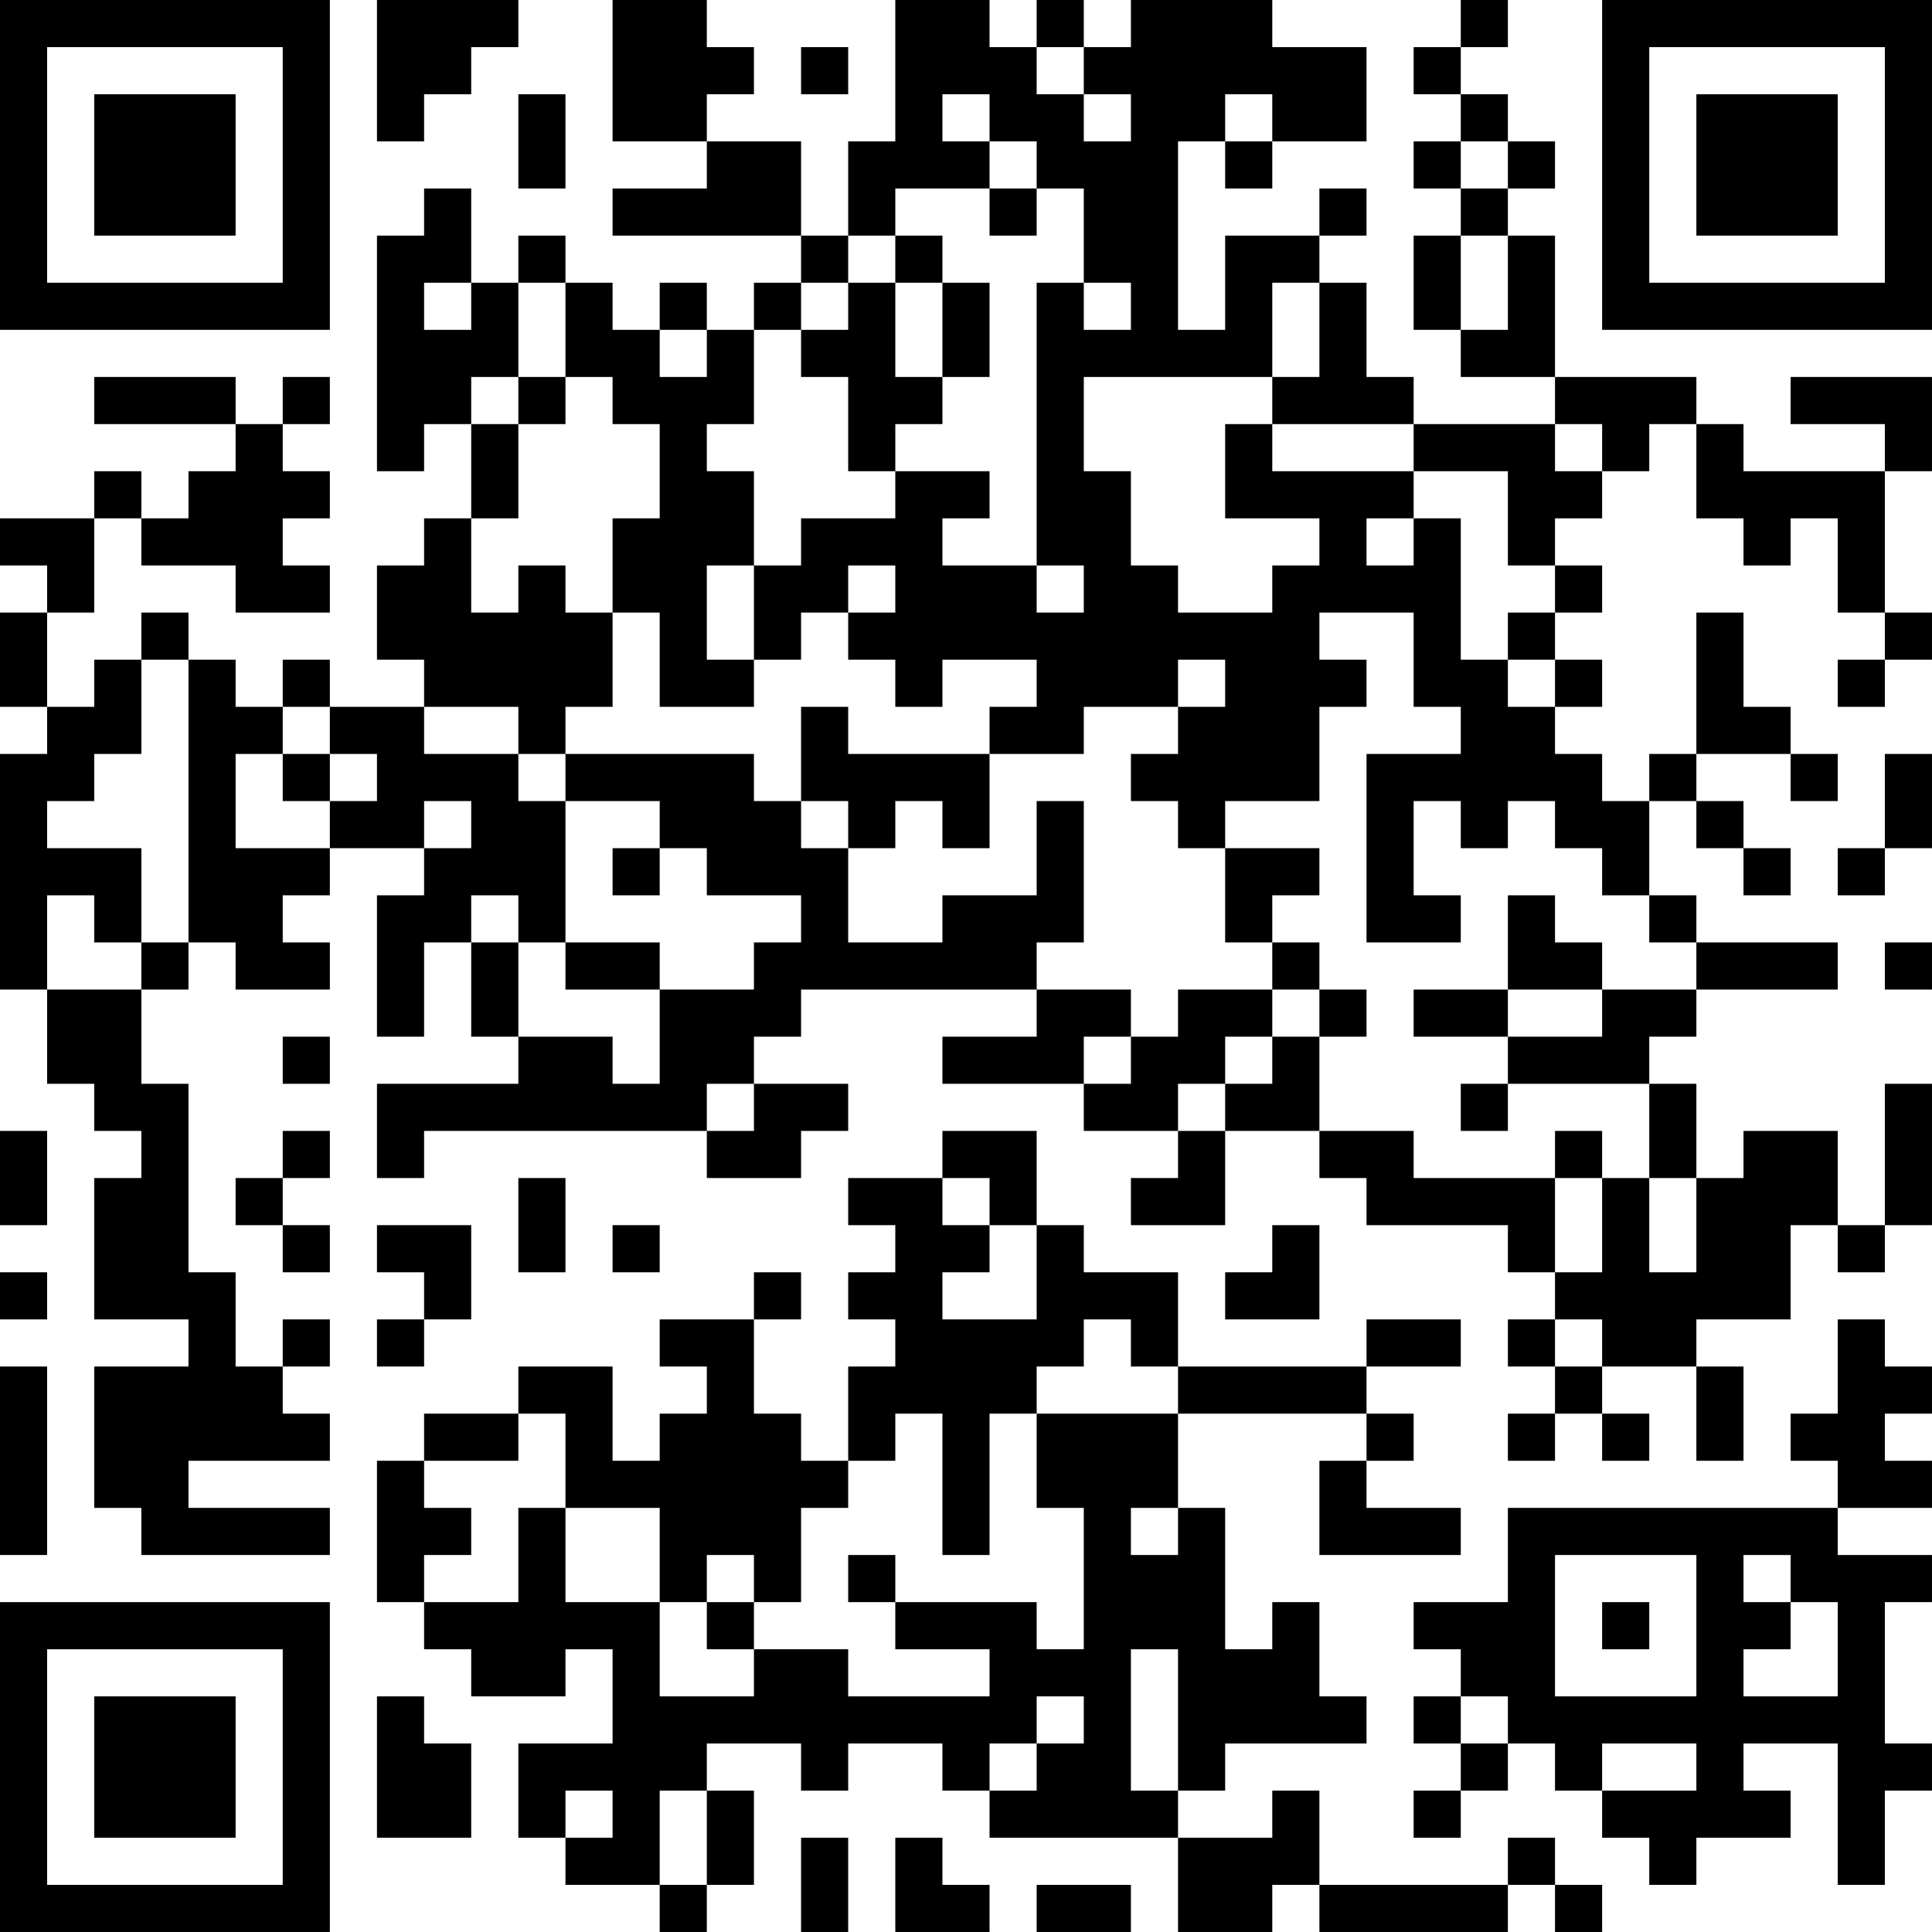 <?xml version="1.0" encoding="UTF-8"?>
<svg xmlns="http://www.w3.org/2000/svg" version="1.1" width="200" height="200" viewBox="0 0 200 200"><rect x="0" y="0" width="200" height="200" fill="#ffffff"/><g transform="scale(4.878)"><g transform="translate(0,0)"><path fill-rule="evenodd" d="M8 0L8 3L9 3L9 2L10 2L10 1L11 1L11 0ZM13 0L13 3L15 3L15 4L13 4L13 5L17 5L17 6L16 6L16 7L15 7L15 6L14 6L14 7L13 7L13 6L12 6L12 5L11 5L11 6L10 6L10 4L9 4L9 5L8 5L8 10L9 10L9 9L10 9L10 11L9 11L9 12L8 12L8 14L9 14L9 15L7 15L7 14L6 14L6 15L5 15L5 14L4 14L4 13L3 13L3 14L2 14L2 15L1 15L1 13L2 13L2 11L3 11L3 12L5 12L5 13L7 13L7 12L6 12L6 11L7 11L7 10L6 10L6 9L7 9L7 8L6 8L6 9L5 9L5 8L2 8L2 9L5 9L5 10L4 10L4 11L3 11L3 10L2 10L2 11L0 11L0 12L1 12L1 13L0 13L0 15L1 15L1 16L0 16L0 21L1 21L1 23L2 23L2 24L3 24L3 25L2 25L2 28L4 28L4 29L2 29L2 32L3 32L3 33L7 33L7 32L4 32L4 31L7 31L7 30L6 30L6 29L7 29L7 28L6 28L6 29L5 29L5 27L4 27L4 23L3 23L3 21L4 21L4 20L5 20L5 21L7 21L7 20L6 20L6 19L7 19L7 18L9 18L9 19L8 19L8 22L9 22L9 20L10 20L10 22L11 22L11 23L8 23L8 25L9 25L9 24L15 24L15 25L17 25L17 24L18 24L18 23L16 23L16 22L17 22L17 21L22 21L22 22L20 22L20 23L23 23L23 24L25 24L25 25L24 25L24 26L26 26L26 24L28 24L28 25L29 25L29 26L32 26L32 27L33 27L33 28L32 28L32 29L33 29L33 30L32 30L32 31L33 31L33 30L34 30L34 31L35 31L35 30L34 30L34 29L36 29L36 31L37 31L37 29L36 29L36 28L38 28L38 26L39 26L39 27L40 27L40 26L41 26L41 23L40 23L40 26L39 26L39 24L37 24L37 25L36 25L36 23L35 23L35 22L36 22L36 21L39 21L39 20L36 20L36 19L35 19L35 17L36 17L36 18L37 18L37 19L38 19L38 18L37 18L37 17L36 17L36 16L38 16L38 17L39 17L39 16L38 16L38 15L37 15L37 13L36 13L36 16L35 16L35 17L34 17L34 16L33 16L33 15L34 15L34 14L33 14L33 13L34 13L34 12L33 12L33 11L34 11L34 10L35 10L35 9L36 9L36 11L37 11L37 12L38 12L38 11L39 11L39 13L40 13L40 14L39 14L39 15L40 15L40 14L41 14L41 13L40 13L40 10L41 10L41 8L38 8L38 9L40 9L40 10L37 10L37 9L36 9L36 8L33 8L33 5L32 5L32 4L33 4L33 3L32 3L32 2L31 2L31 1L32 1L32 0L31 0L31 1L30 1L30 2L31 2L31 3L30 3L30 4L31 4L31 5L30 5L30 7L31 7L31 8L33 8L33 9L30 9L30 8L29 8L29 6L28 6L28 5L29 5L29 4L28 4L28 5L26 5L26 7L25 7L25 3L26 3L26 4L27 4L27 3L29 3L29 1L27 1L27 0L24 0L24 1L23 1L23 0L22 0L22 1L21 1L21 0L19 0L19 3L18 3L18 5L17 5L17 3L15 3L15 2L16 2L16 1L15 1L15 0ZM17 1L17 2L18 2L18 1ZM22 1L22 2L23 2L23 3L24 3L24 2L23 2L23 1ZM11 2L11 4L12 4L12 2ZM20 2L20 3L21 3L21 4L19 4L19 5L18 5L18 6L17 6L17 7L16 7L16 9L15 9L15 10L16 10L16 12L15 12L15 14L16 14L16 15L14 15L14 13L13 13L13 11L14 11L14 9L13 9L13 8L12 8L12 6L11 6L11 8L10 8L10 9L11 9L11 11L10 11L10 13L11 13L11 12L12 12L12 13L13 13L13 15L12 15L12 16L11 16L11 15L9 15L9 16L11 16L11 17L12 17L12 20L11 20L11 19L10 19L10 20L11 20L11 22L13 22L13 23L14 23L14 21L16 21L16 20L17 20L17 19L15 19L15 18L14 18L14 17L12 17L12 16L16 16L16 17L17 17L17 18L18 18L18 20L20 20L20 19L22 19L22 17L23 17L23 20L22 20L22 21L24 21L24 22L23 22L23 23L24 23L24 22L25 22L25 21L27 21L27 22L26 22L26 23L25 23L25 24L26 24L26 23L27 23L27 22L28 22L28 24L30 24L30 25L33 25L33 27L34 27L34 25L35 25L35 27L36 27L36 25L35 25L35 23L32 23L32 22L34 22L34 21L36 21L36 20L35 20L35 19L34 19L34 18L33 18L33 17L32 17L32 18L31 18L31 17L30 17L30 19L31 19L31 20L29 20L29 16L31 16L31 15L30 15L30 13L28 13L28 14L29 14L29 15L28 15L28 17L26 17L26 18L25 18L25 17L24 17L24 16L25 16L25 15L26 15L26 14L25 14L25 15L23 15L23 16L21 16L21 15L22 15L22 14L20 14L20 15L19 15L19 14L18 14L18 13L19 13L19 12L18 12L18 13L17 13L17 14L16 14L16 12L17 12L17 11L19 11L19 10L21 10L21 11L20 11L20 12L22 12L22 13L23 13L23 12L22 12L22 6L23 6L23 7L24 7L24 6L23 6L23 4L22 4L22 3L21 3L21 2ZM26 2L26 3L27 3L27 2ZM31 3L31 4L32 4L32 3ZM21 4L21 5L22 5L22 4ZM19 5L19 6L18 6L18 7L17 7L17 8L18 8L18 10L19 10L19 9L20 9L20 8L21 8L21 6L20 6L20 5ZM31 5L31 7L32 7L32 5ZM9 6L9 7L10 7L10 6ZM19 6L19 8L20 8L20 6ZM27 6L27 8L23 8L23 10L24 10L24 12L25 12L25 13L27 13L27 12L28 12L28 11L26 11L26 9L27 9L27 10L30 10L30 11L29 11L29 12L30 12L30 11L31 11L31 14L32 14L32 15L33 15L33 14L32 14L32 13L33 13L33 12L32 12L32 10L30 10L30 9L27 9L27 8L28 8L28 6ZM14 7L14 8L15 8L15 7ZM11 8L11 9L12 9L12 8ZM33 9L33 10L34 10L34 9ZM3 14L3 16L2 16L2 17L1 17L1 18L3 18L3 20L2 20L2 19L1 19L1 21L3 21L3 20L4 20L4 14ZM6 15L6 16L5 16L5 18L7 18L7 17L8 17L8 16L7 16L7 15ZM17 15L17 17L18 17L18 18L19 18L19 17L20 17L20 18L21 18L21 16L18 16L18 15ZM6 16L6 17L7 17L7 16ZM40 16L40 18L39 18L39 19L40 19L40 18L41 18L41 16ZM9 17L9 18L10 18L10 17ZM13 18L13 19L14 19L14 18ZM26 18L26 20L27 20L27 21L28 21L28 22L29 22L29 21L28 21L28 20L27 20L27 19L28 19L28 18ZM32 19L32 21L30 21L30 22L32 22L32 21L34 21L34 20L33 20L33 19ZM12 20L12 21L14 21L14 20ZM40 20L40 21L41 21L41 20ZM6 22L6 23L7 23L7 22ZM15 23L15 24L16 24L16 23ZM31 23L31 24L32 24L32 23ZM0 24L0 26L1 26L1 24ZM6 24L6 25L5 25L5 26L6 26L6 27L7 27L7 26L6 26L6 25L7 25L7 24ZM20 24L20 25L18 25L18 26L19 26L19 27L18 27L18 28L19 28L19 29L18 29L18 31L17 31L17 30L16 30L16 28L17 28L17 27L16 27L16 28L14 28L14 29L15 29L15 30L14 30L14 31L13 31L13 29L11 29L11 30L9 30L9 31L8 31L8 34L9 34L9 35L10 35L10 36L12 36L12 35L13 35L13 37L11 37L11 39L12 39L12 40L14 40L14 41L15 41L15 40L16 40L16 38L15 38L15 37L17 37L17 38L18 38L18 37L20 37L20 38L21 38L21 39L25 39L25 41L27 41L27 40L28 40L28 41L32 41L32 40L33 40L33 41L34 41L34 40L33 40L33 39L32 39L32 40L28 40L28 38L27 38L27 39L25 39L25 38L26 38L26 37L29 37L29 36L28 36L28 34L27 34L27 35L26 35L26 32L25 32L25 30L29 30L29 31L28 31L28 33L31 33L31 32L29 32L29 31L30 31L30 30L29 30L29 29L31 29L31 28L29 28L29 29L25 29L25 27L23 27L23 26L22 26L22 24ZM33 24L33 25L34 25L34 24ZM11 25L11 27L12 27L12 25ZM20 25L20 26L21 26L21 27L20 27L20 28L22 28L22 26L21 26L21 25ZM8 26L8 27L9 27L9 28L8 28L8 29L9 29L9 28L10 28L10 26ZM13 26L13 27L14 27L14 26ZM27 26L27 27L26 27L26 28L28 28L28 26ZM0 27L0 28L1 28L1 27ZM23 28L23 29L22 29L22 30L21 30L21 33L20 33L20 30L19 30L19 31L18 31L18 32L17 32L17 34L16 34L16 33L15 33L15 34L14 34L14 32L12 32L12 30L11 30L11 31L9 31L9 32L10 32L10 33L9 33L9 34L11 34L11 32L12 32L12 34L14 34L14 36L16 36L16 35L18 35L18 36L21 36L21 35L19 35L19 34L22 34L22 35L23 35L23 32L22 32L22 30L25 30L25 29L24 29L24 28ZM33 28L33 29L34 29L34 28ZM39 28L39 30L38 30L38 31L39 31L39 32L32 32L32 34L30 34L30 35L31 35L31 36L30 36L30 37L31 37L31 38L30 38L30 39L31 39L31 38L32 38L32 37L33 37L33 38L34 38L34 39L35 39L35 40L36 40L36 39L38 39L38 38L37 38L37 37L39 37L39 40L40 40L40 38L41 38L41 37L40 37L40 34L41 34L41 33L39 33L39 32L41 32L41 31L40 31L40 30L41 30L41 29L40 29L40 28ZM0 29L0 33L1 33L1 29ZM24 32L24 33L25 33L25 32ZM18 33L18 34L19 34L19 33ZM33 33L33 36L36 36L36 33ZM37 33L37 34L38 34L38 35L37 35L37 36L39 36L39 34L38 34L38 33ZM15 34L15 35L16 35L16 34ZM34 34L34 35L35 35L35 34ZM24 35L24 38L25 38L25 35ZM8 36L8 39L10 39L10 37L9 37L9 36ZM22 36L22 37L21 37L21 38L22 38L22 37L23 37L23 36ZM31 36L31 37L32 37L32 36ZM34 37L34 38L36 38L36 37ZM12 38L12 39L13 39L13 38ZM14 38L14 40L15 40L15 38ZM17 39L17 41L18 41L18 39ZM19 39L19 41L21 41L21 40L20 40L20 39ZM22 40L22 41L24 41L24 40ZM0 0L0 7L7 7L7 0ZM1 1L1 6L6 6L6 1ZM2 2L2 5L5 5L5 2ZM34 0L34 7L41 7L41 0ZM35 1L35 6L40 6L40 1ZM36 2L36 5L39 5L39 2ZM0 34L0 41L7 41L7 34ZM1 35L1 40L6 40L6 35ZM2 36L2 39L5 39L5 36Z" fill="#000000"/></g></g></svg>
